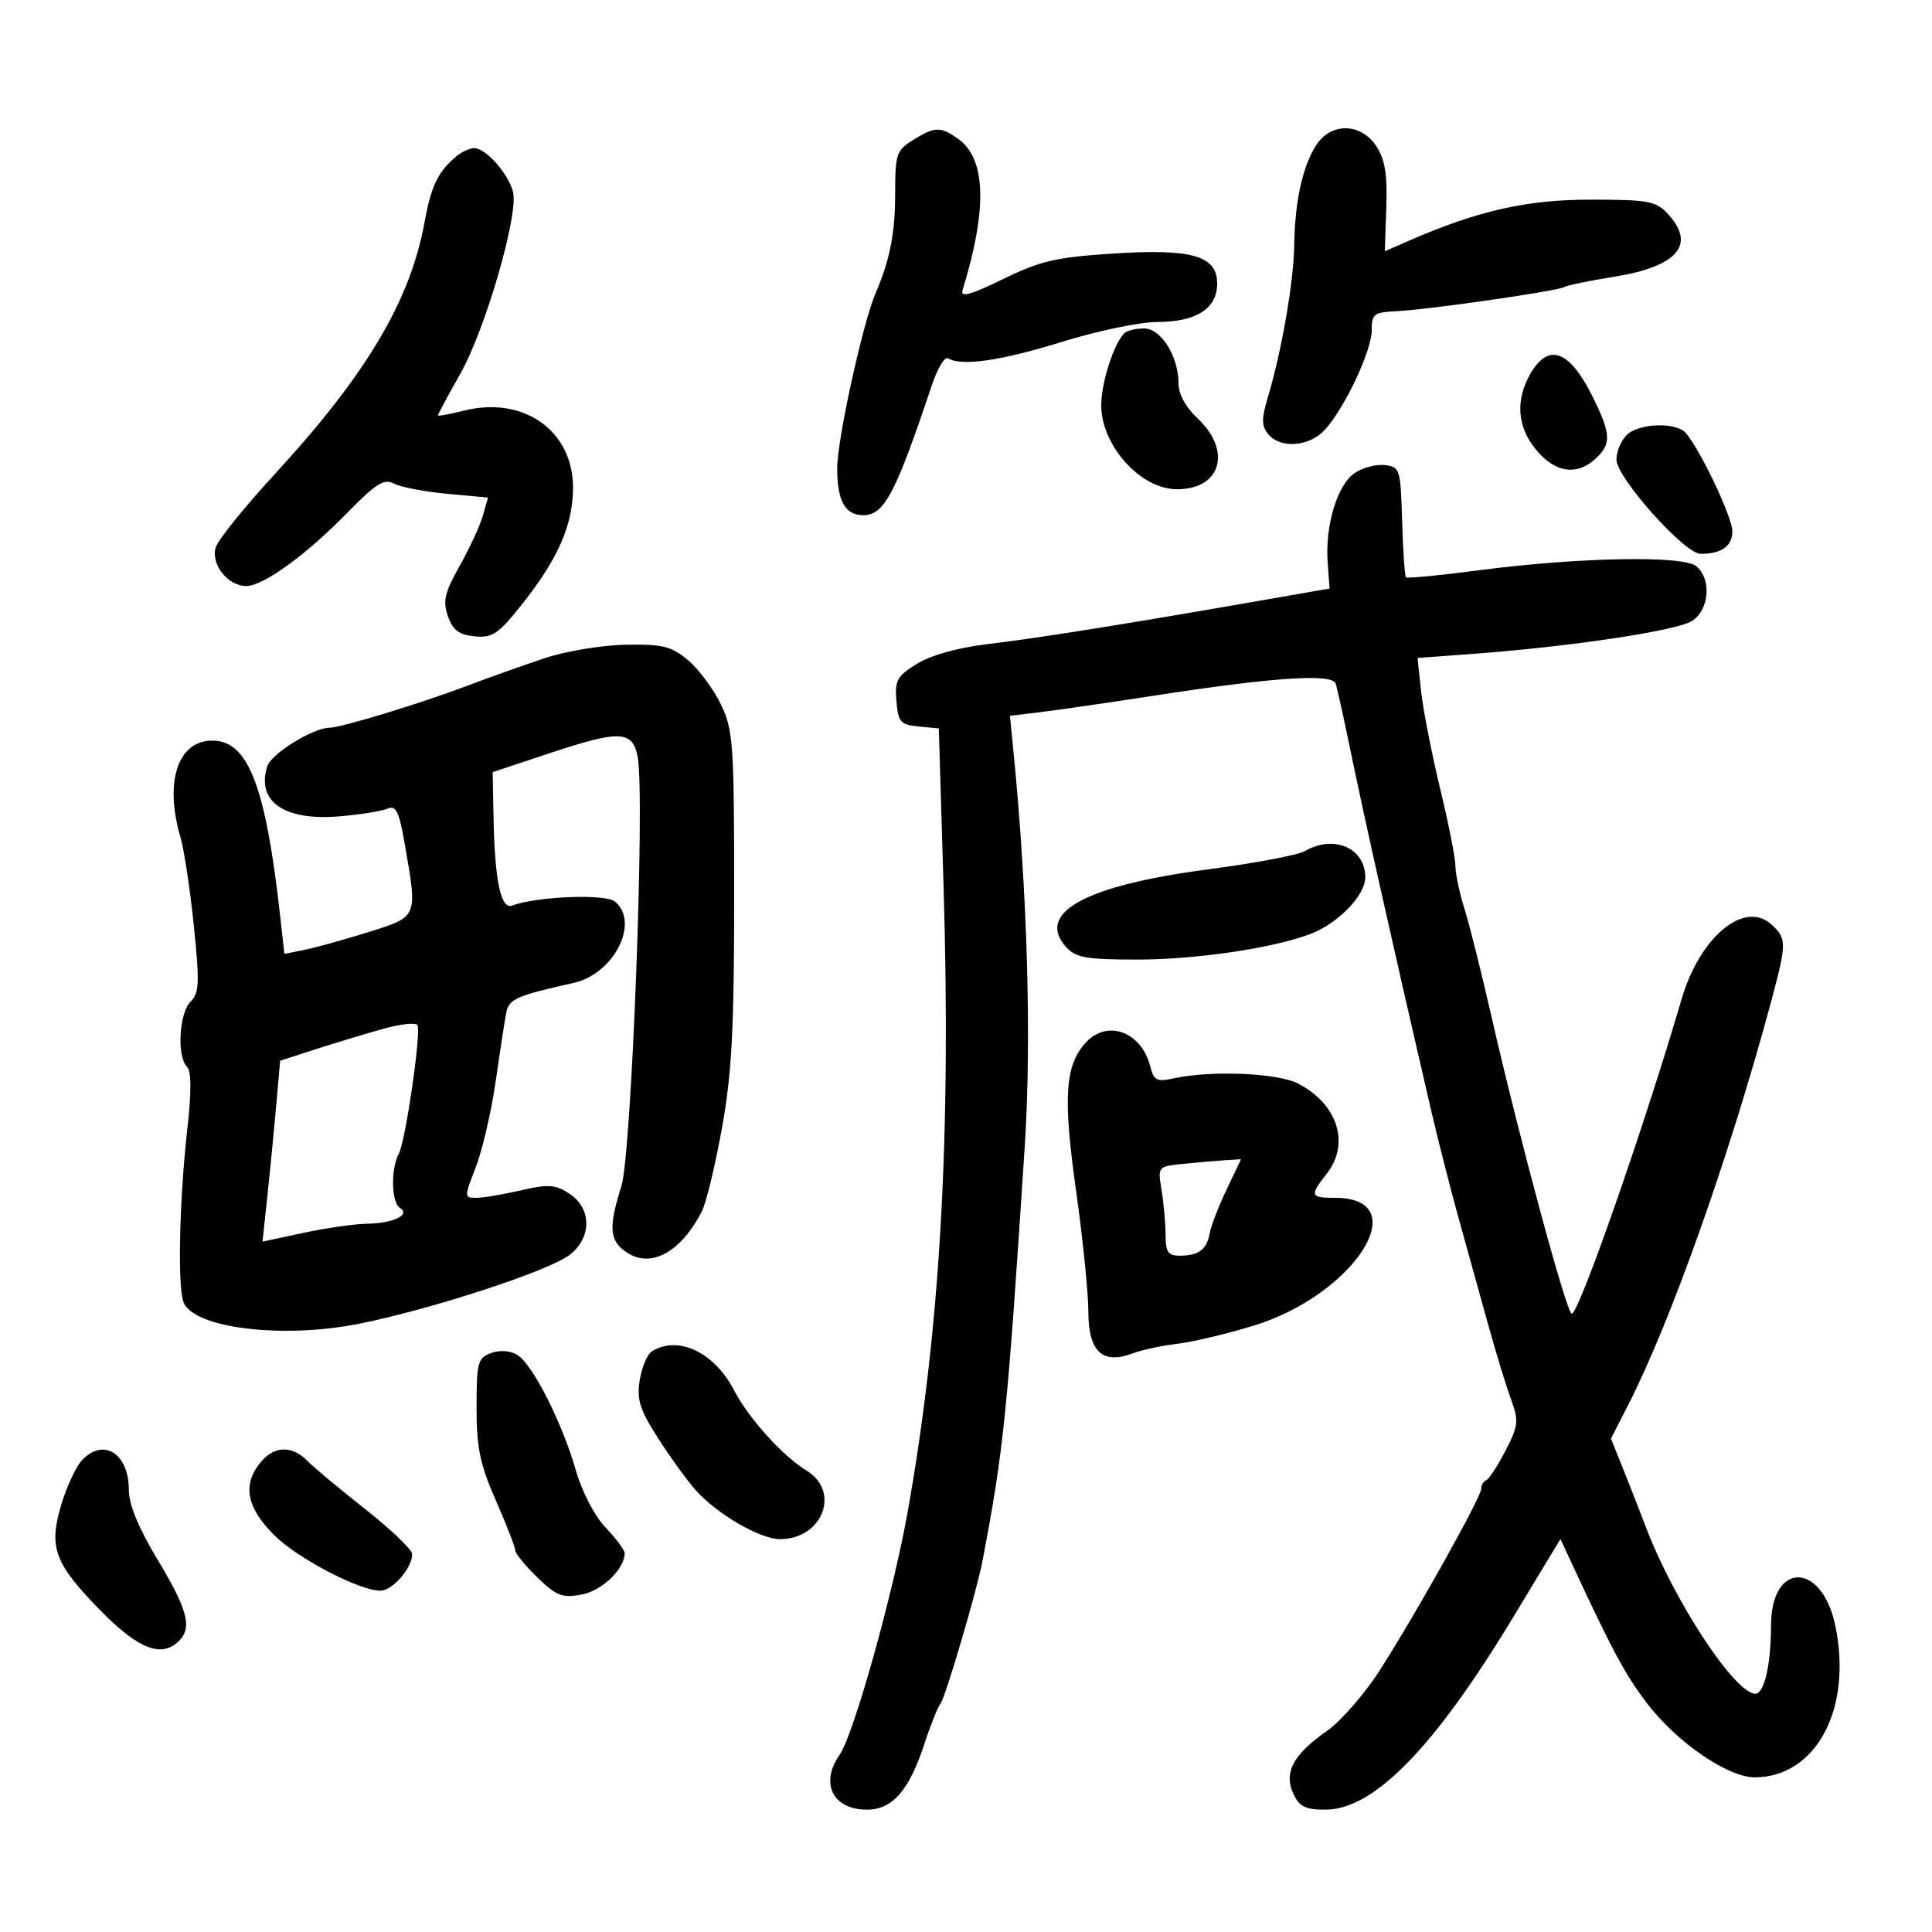 <svg xmlns="http://www.w3.org/2000/svg" width="300" height="300" viewBox="0 0 300 300" version="1.1">
	<path d="M 141.750 21.758 C 139.199 23.340, 139 23.941, 139 30.082 C 139 36.191, 138.175 40.393, 135.973 45.500 C 133.970 50.144, 130 68.246, 130 72.734 C 130 77.788, 131.232 80, 134.045 80 C 137.300 80, 139.081 76.623, 144.708 59.779 C 145.575 57.183, 146.701 55.315, 147.209 55.629 C 149.281 56.910, 155.396 56.032, 164.834 53.100 C 170.322 51.395, 177.005 50, 179.684 50 C 185.729 50, 189 47.916, 189 44.065 C 189 39.693, 185.121 38.577, 172.705 39.380 C 163.967 39.945, 161.528 40.515, 155.739 43.343 C 150.717 45.796, 149.102 46.241, 149.461 45.073 C 153.358 32.382, 153.120 24.598, 148.739 21.529 C 146.003 19.613, 145.166 19.640, 141.750 21.758 M 204.423 22.477 C 202.285 25.739, 201.065 31.226, 200.971 38 C 200.892 43.718, 199.032 54.472, 196.877 61.673 C 195.862 65.062, 195.874 66.143, 196.936 67.423 C 198.836 69.712, 203.313 69.369, 205.715 66.750 C 208.788 63.400, 213 54.458, 213 51.283 C 213 48.764, 213.356 48.484, 216.750 48.328 C 221.675 48.102, 241.857 45.207, 242.870 44.580 C 243.304 44.312, 246.766 43.597, 250.563 42.990 C 260.505 41.402, 263.431 37.987, 258.961 33.189 C 257.128 31.221, 255.919 31, 246.999 31 C 237.061 31, 229.472 32.716, 218.765 37.385 L 215.031 39.014 215.265 32.223 C 215.442 27.112, 215.061 24.759, 213.727 22.716 C 211.360 19.091, 206.720 18.972, 204.423 22.477 M 70.892 24.250 C 67.984 26.689, 66.970 28.796, 65.903 34.613 C 63.673 46.761, 56.829 58.245, 42.629 73.664 C 37.987 78.703, 33.881 83.798, 33.505 84.985 C 32.683 87.573, 35.372 91, 38.225 91 C 40.875 91, 47.474 86.222, 53.914 79.639 C 58.389 75.065, 59.647 74.276, 61.169 75.091 C 62.182 75.633, 65.885 76.345, 69.397 76.673 L 75.783 77.269 74.974 80.090 C 74.529 81.642, 72.906 85.152, 71.366 87.890 C 69.038 92.033, 68.733 93.342, 69.552 95.684 C 70.310 97.852, 71.264 98.571, 73.699 98.808 C 76.473 99.079, 77.380 98.464, 81.077 93.808 C 86.642 86.801, 88.951 81.533, 88.978 75.785 C 89.020 66.877, 81.285 61.415, 71.977 63.778 C 69.789 64.333, 68 64.653, 68 64.490 C 68 64.326, 69.559 61.435, 71.464 58.064 C 75.386 51.125, 80.549 33.325, 79.664 29.796 C 78.961 26.997, 75.426 23, 73.652 23 C 72.954 23, 71.712 23.563, 70.892 24.250 M 174.578 51.750 C 172.940 53.378, 171 59.437, 171 62.928 C 171 69.154, 177.052 75.912, 182.679 75.968 C 189.604 76.037, 191.368 70.015, 185.915 64.921 C 184.114 63.238, 183 61.185, 183 59.549 C 183 55.324, 180.289 51, 177.641 51 C 176.372 51, 174.994 51.337, 174.578 51.750 M 237.716 57.904 C 235.250 62.078, 235.558 66.322, 238.589 69.923 C 241.631 73.539, 245.087 73.913, 248.051 70.949 C 250.225 68.775, 250.092 67.202, 247.253 61.500 C 243.730 54.426, 240.492 53.205, 237.716 57.904 M 252.571 67.571 C 251.707 68.436, 251 70.147, 251 71.373 C 251 74.149, 261.579 86, 264.056 86 C 267.320 86, 269 84.809, 269 82.495 C 269 80.350, 264.161 70.104, 261.811 67.273 C 260.335 65.493, 254.460 65.683, 252.571 67.571 M 210.279 73.504 C 207.626 75.378, 205.750 81.659, 206.158 87.305 L 206.453 91.388 193.976 93.562 C 174.140 97.019, 161.063 99.096, 153.185 100.040 C 148.740 100.573, 144.501 101.763, 142.381 103.073 C 139.295 104.981, 138.928 105.649, 139.196 108.865 C 139.469 112.131, 139.819 112.531, 142.639 112.805 L 145.778 113.110 146.521 137.805 C 147.696 176.860, 145.968 206.718, 140.898 235 C 138.616 247.725, 132.534 269.400, 130.381 272.473 C 127.276 276.907, 129.314 281, 134.627 281 C 138.595 281, 141.182 278.019, 143.571 270.693 C 144.502 267.837, 145.627 265.038, 146.069 264.474 C 146.816 263.521, 151.675 247.014, 152.537 242.500 C 155.861 225.097, 156.402 219.796, 159.122 178 C 160.194 161.533, 159.545 138.740, 157.381 116.825 L 156.821 111.149 161.660 110.566 C 164.322 110.245, 172.125 109.114, 179 108.052 C 197.826 105.145, 206.908 104.541, 207.412 106.165 C 207.641 106.899, 208.572 111.100, 209.482 115.500 C 211.985 127.601, 215.785 144.581, 222.125 172 C 223.206 176.675, 225.213 184.550, 226.586 189.500 C 227.959 194.450, 230.021 201.875, 231.168 206 C 232.315 210.125, 233.866 215.184, 234.615 217.241 C 235.858 220.657, 235.786 221.353, 233.783 225.241 C 232.577 227.584, 231.232 229.650, 230.795 229.833 C 230.358 230.017, 230 230.624, 230 231.184 C 230 232.467, 220.030 250.317, 214.319 259.259 C 211.944 262.976, 208.233 267.251, 206.071 268.759 C 200.829 272.414, 199.319 275.210, 200.814 278.491 C 201.747 280.538, 202.667 281, 205.814 281 C 213.343 281, 222.742 271.357, 235.021 251.034 L 242.305 238.977 244.053 242.739 C 250.407 256.415, 252.360 260.045, 255.757 264.500 C 260.366 270.542, 268.325 276.006, 272.489 275.985 C 282.019 275.939, 287.663 265.326, 284.994 252.470 C 282.910 242.433, 275 242.414, 275 252.446 C 275 258.481, 273.960 263, 272.571 263 C 269.378 263, 259.849 248.466, 255.524 237 C 254.798 235.075, 253.293 231.224, 252.179 228.443 L 250.155 223.385 252.929 217.943 C 259.477 205.095, 268.600 179.347, 274.935 155.836 C 277.476 146.407, 277.481 145.746, 275.040 143.536 C 270.849 139.743, 263.941 145.493, 261.124 155.120 C 255.316 174.969, 245.180 204.005, 244.063 203.995 C 243.265 203.988, 235.839 176.476, 231.514 157.500 C 230.009 150.900, 228.153 143.507, 227.389 141.072 C 226.625 138.636, 226 135.666, 226 134.471 C 226 133.276, 224.925 127.843, 223.611 122.399 C 222.297 116.955, 220.973 110.176, 220.668 107.335 L 220.114 102.170 228.807 101.526 C 244.012 100.398, 260.424 97.928, 262.750 96.416 C 265.433 94.673, 265.793 89.903, 263.394 87.912 C 261.354 86.219, 245.023 86.532, 229.581 88.561 C 223.576 89.350, 218.506 89.839, 218.315 89.649 C 218.125 89.458, 217.857 85.522, 217.720 80.901 C 217.480 72.772, 217.391 72.491, 214.986 72.217 C 213.619 72.061, 211.500 72.640, 210.279 73.504 M 84.500 102.227 C 81.200 103.328, 75.800 105.253, 72.500 106.504 C 65.309 109.232, 52.942 113, 51.182 113 C 48.636 113, 42.127 117.025, 41.505 118.983 C 39.768 124.456, 44.107 127.480, 52.670 126.765 C 55.876 126.497, 59.236 125.962, 60.136 125.576 C 61.499 124.991, 61.959 125.942, 62.886 131.269 C 64.841 142.494, 64.914 142.320, 57.250 144.723 C 53.538 145.887, 49.073 147.129, 47.330 147.482 L 44.159 148.124 43.513 142.312 C 41.256 122.040, 38.540 115, 32.975 115 C 27.603 115, 25.497 121.382, 28.023 130.007 C 28.586 131.928, 29.519 138.111, 30.097 143.747 C 31.012 152.669, 30.944 154.199, 29.574 155.569 C 27.808 157.334, 27.445 164.045, 29.029 165.629 C 29.730 166.330, 29.740 169.500, 29.061 175.579 C 27.841 186.489, 27.560 199.891, 28.502 202.230 C 30.124 206.258, 43.924 207.931, 55.802 205.540 C 67.258 203.234, 85.335 197.311, 88.491 194.828 C 91.914 192.136, 91.888 187.628, 88.436 185.366 C 86.233 183.923, 85.166 183.849, 80.860 184.843 C 78.103 185.479, 74.988 186, 73.938 186 C 72.068 186, 72.067 185.903, 73.877 181.250 C 74.893 178.637, 76.277 172.675, 76.952 168 C 77.627 163.325, 78.369 158.504, 78.600 157.286 C 79.010 155.127, 80.148 154.620, 89.078 152.624 C 95.345 151.224, 99.395 143.232, 95.483 139.986 C 94.016 138.768, 83.275 139.190, 79.574 140.610 C 77.775 141.300, 76.827 136.888, 76.636 126.930 L 76.500 119.893 85.494 116.909 C 96.248 113.341, 98.215 113.427, 99.014 117.500 C 100.184 123.461, 98.073 179.202, 96.489 184.188 C 94.439 190.642, 94.614 192.701, 97.365 194.504 C 101.119 196.963, 105.696 194.451, 108.968 188.135 C 109.642 186.834, 111.050 181.021, 112.097 175.216 C 113.642 166.645, 114 159.866, 114 139.146 C 114 115.356, 113.860 113.341, 111.922 109.339 C 110.779 106.978, 108.495 103.911, 106.845 102.523 C 104.253 100.342, 102.941 100.015, 97.173 100.113 C 93.463 100.175, 87.836 101.114, 84.500 102.227 M 202.590 132.170 C 201.540 132.779, 194.790 134.051, 187.590 134.995 C 168.502 137.498, 160.749 141.751, 165.567 147.074 C 167.048 148.711, 168.699 149, 176.567 149 C 185.743 149, 197.723 147.230, 203.500 145.020 C 207.785 143.381, 212 139.028, 212 136.241 C 212 131.658, 207.113 129.544, 202.590 132.170 M 59.500 159.757 C 56.750 160.525, 52.025 161.954, 49 162.932 L 43.500 164.710 42.895 171.605 C 42.562 175.397, 41.945 181.718, 41.525 185.651 L 40.761 192.802 47.131 191.436 C 50.634 190.685, 55.075 190.048, 57 190.020 C 61.047 189.961, 63.824 188.627, 62.107 187.566 C 60.756 186.731, 60.652 181.518, 61.939 179.114 C 62.966 177.195, 65.390 160.561, 64.841 159.203 C 64.653 158.740, 62.250 158.990, 59.500 159.757 M 168.566 161.927 C 165.369 165.460, 165.049 170.399, 167.082 184.826 C 168.137 192.315, 169 200.802, 169 203.686 C 169 209.860, 171.179 211.923, 175.841 210.164 C 177.303 209.612, 180.421 208.941, 182.769 208.673 C 185.117 208.405, 190.475 207.131, 194.676 205.843 C 210.356 201.033, 219.920 186, 207.300 186 C 203.444 186, 203.329 185.669, 206 182.273 C 209.672 177.605, 207.754 171.498, 201.602 168.271 C 198.416 166.600, 188.066 166.168, 182.184 167.460 C 179.637 168.019, 179.160 167.773, 178.620 165.623 C 177.256 160.188, 171.916 158.225, 168.566 161.927 M 183.630 180.736 C 179.777 181.133, 179.763 181.151, 180.369 184.818 C 180.704 186.843, 180.983 189.963, 180.989 191.750 C 180.998 194.455, 181.377 194.997, 183.250 194.985 C 186.138 194.965, 187.415 193.996, 187.842 191.500 C 188.030 190.400, 189.202 187.363, 190.446 184.750 L 192.708 180 190.104 180.168 C 188.672 180.261, 185.759 180.516, 183.630 180.736 M 76.238 210.108 C 74.189 210.866, 74 211.579, 74 218.550 C 74 224.825, 74.528 227.367, 77 233 C 78.650 236.759, 80 240.234, 80 240.721 C 80 241.209, 81.542 243.102, 83.427 244.929 C 86.409 247.819, 87.304 248.165, 90.329 247.598 C 93.496 247.004, 97 243.635, 97 241.183 C 97 240.696, 95.670 238.905, 94.044 237.203 C 92.327 235.406, 90.387 231.677, 89.415 228.305 C 87.257 220.817, 82.686 211.808, 80.324 210.390 C 79.201 209.715, 77.598 209.605, 76.238 210.108 M 101.215 209.846 C 100.508 210.295, 99.664 212.298, 99.339 214.298 C 98.852 217.300, 99.336 218.854, 102.117 223.217 C 103.970 226.123, 106.614 229.783, 107.993 231.351 C 111.251 235.055, 118.018 239, 121.115 239 C 127.716 239, 130.580 231.629, 125.250 228.358 C 121.480 226.044, 116.259 220.250, 113.947 215.816 C 110.889 209.950, 105.232 207.297, 101.215 209.846 M 12.650 226.834 C 11.738 227.842, 10.313 230.950, 9.485 233.740 C 7.523 240.346, 8.472 242.837, 15.774 250.250 C 21.545 256.109, 25.133 257.467, 27.800 254.800 C 29.870 252.730, 29.142 249.956, 24.500 242.234 C 21.486 237.220, 20 233.609, 20 231.302 C 20 225.617, 15.969 223.167, 12.650 226.834 M 40.745 226.750 C 37.570 230.301, 38.135 233.935, 42.549 238.349 C 46.169 241.969, 55.773 247, 59.064 247 C 60.950 247, 64 243.490, 64 241.320 C 64 240.641, 60.737 237.514, 56.750 234.371 C 52.763 231.228, 48.695 227.833, 47.711 226.828 C 45.456 224.523, 42.763 224.493, 40.745 226.750" stroke="none" fill="black" fill-rule="evenodd"/>
</svg>